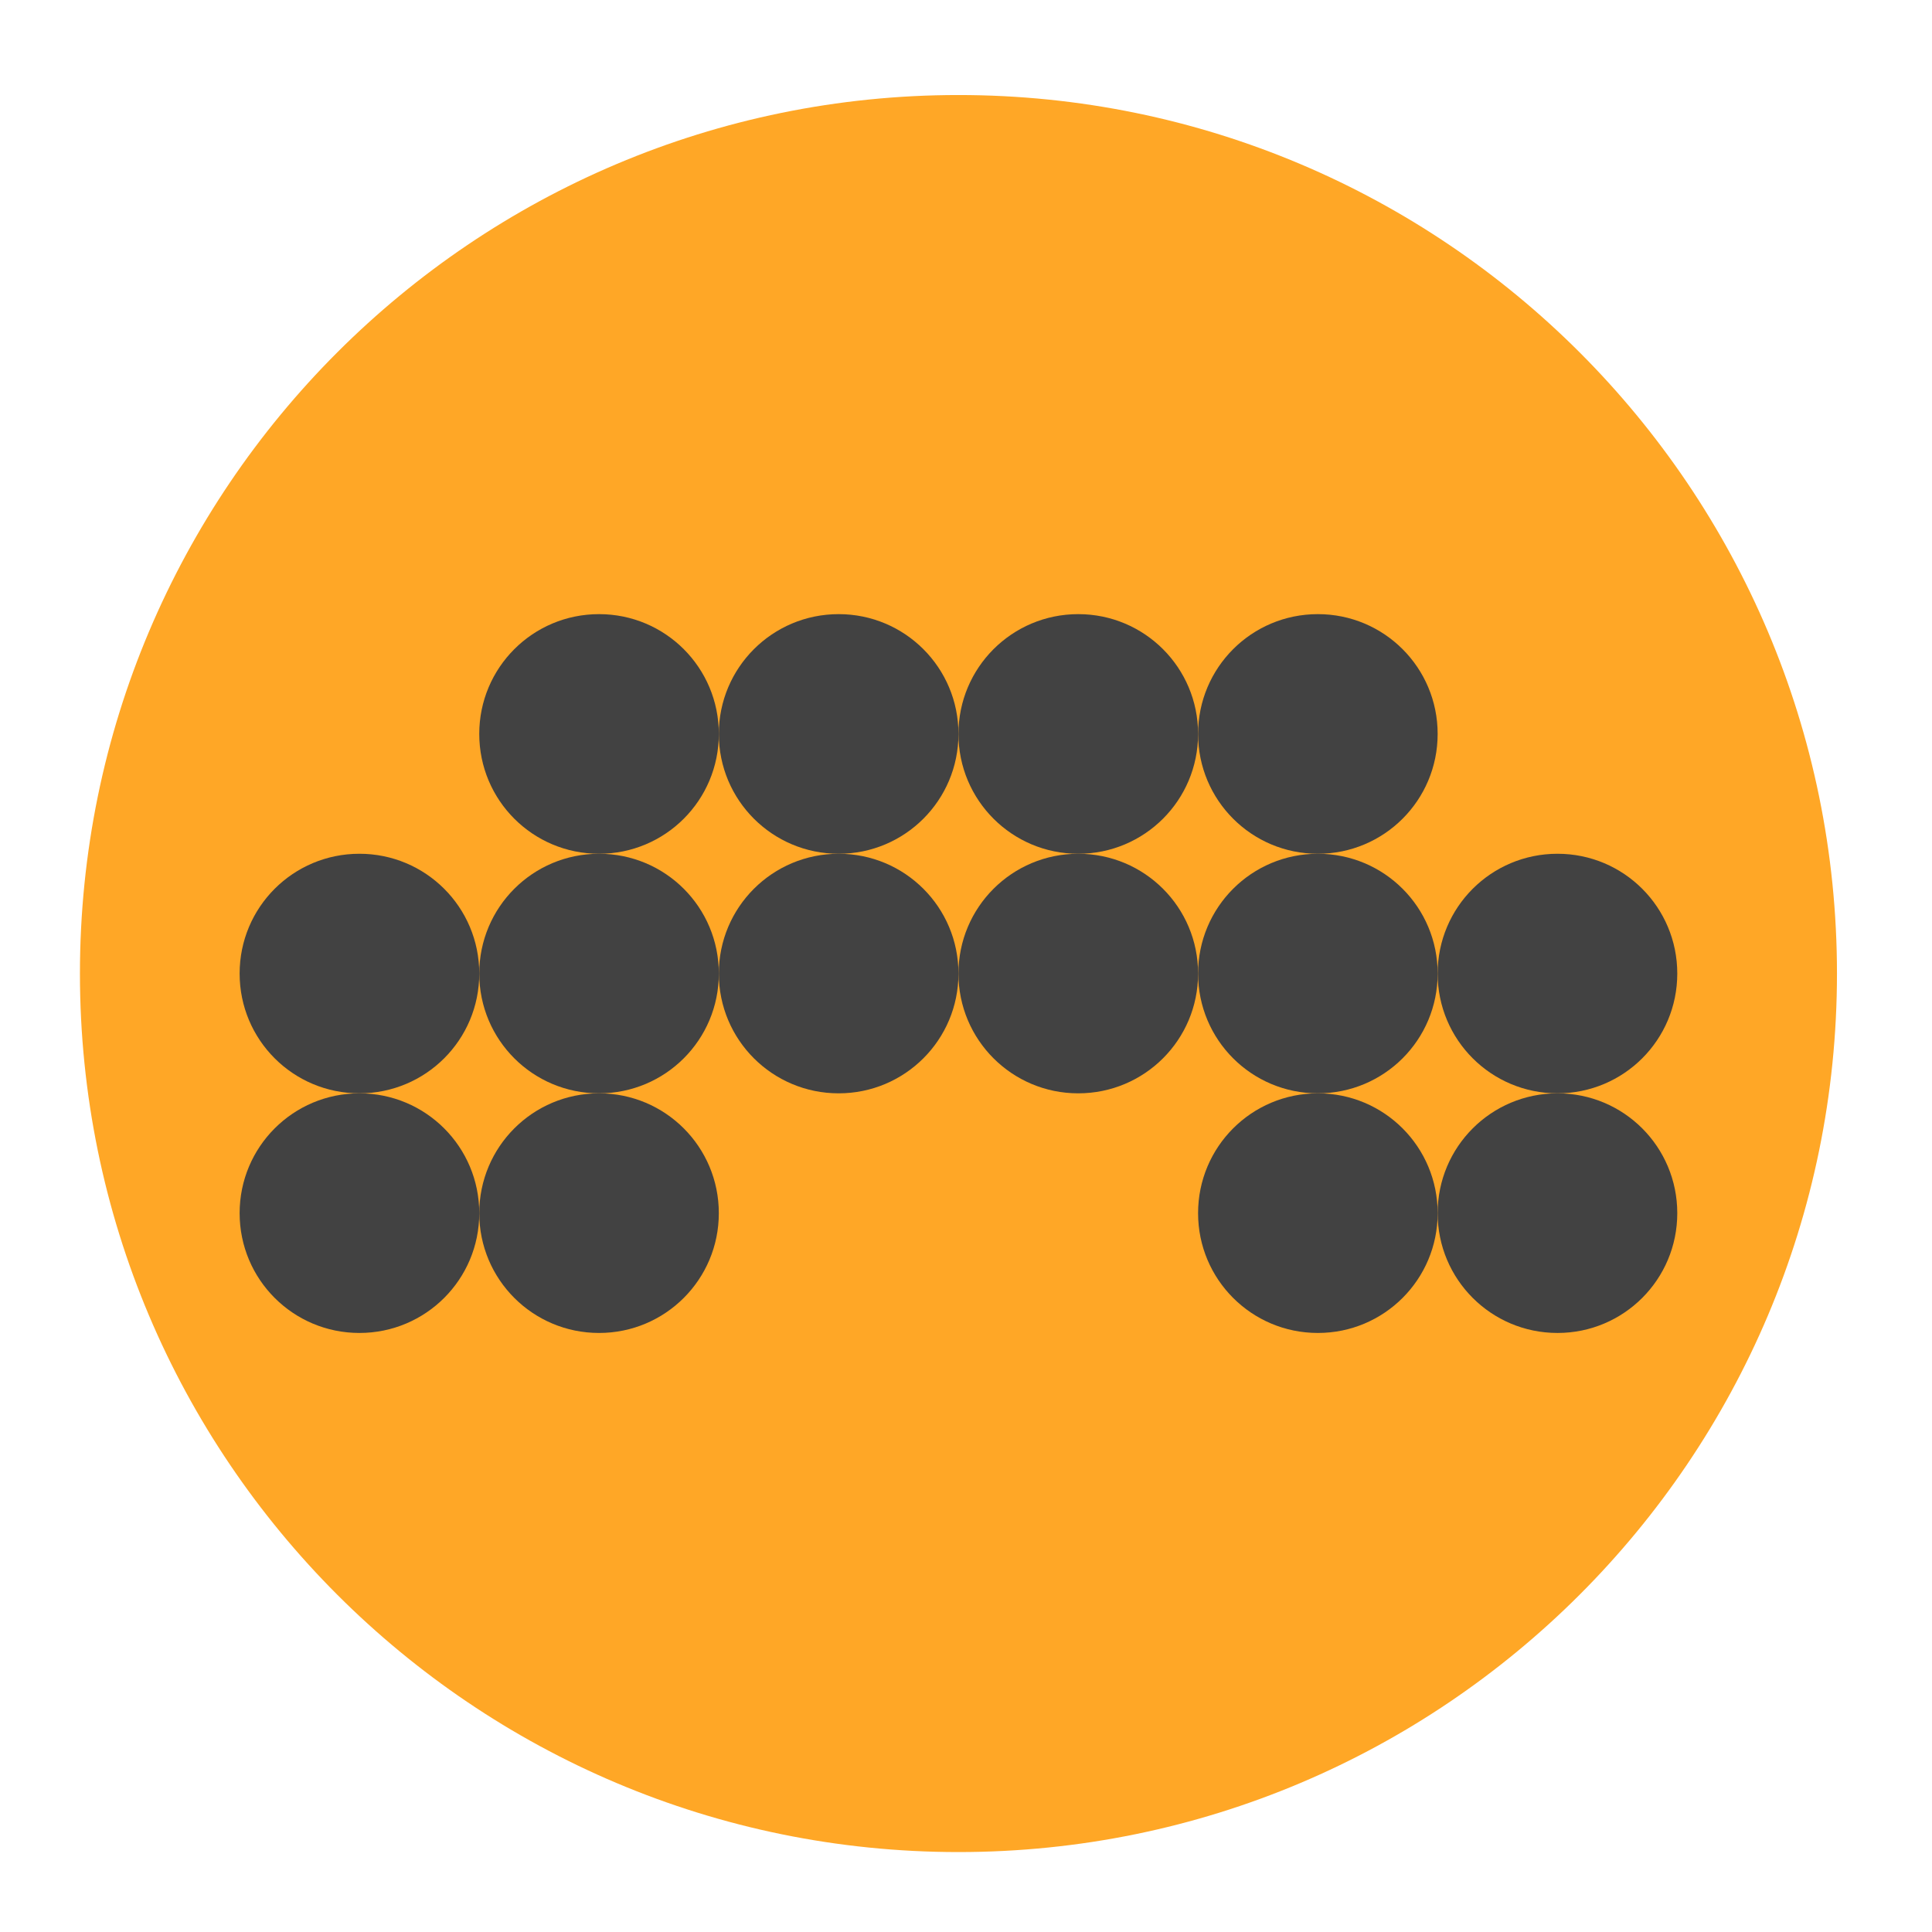 <?xml version="1.0" encoding="UTF-8"?>
<svg xmlns="http://www.w3.org/2000/svg" xmlns:xlink="http://www.w3.org/1999/xlink" width="32px" height="32px" viewBox="0 0 32 32" version="1.1">
<g id="surface1">
<path style=" stroke:none;fill-rule:nonzero;fill:rgb(100%,65.49%,14.902%);fill-opacity:1;" d="M 15.875 1.574 C 23.91 1.574 30.426 8.09 30.426 16.125 C 30.426 24.16 23.91 30.676 15.875 30.676 C 7.84 30.676 1.324 24.16 1.324 16.125 C 1.324 8.09 7.84 1.574 15.875 1.574 Z M 15.875 1.574 "/>
<path style=" stroke:none;fill-rule:nonzero;fill:rgb(25.882%,25.882%,25.882%);fill-opacity:1;" d="M 13.891 10.172 C 14.988 10.172 15.875 11.059 15.875 12.156 C 15.875 13.254 14.988 14.141 13.891 14.141 C 12.793 14.141 11.906 13.254 11.906 12.156 C 11.906 11.059 12.793 10.172 13.891 10.172 Z M 13.891 10.172 "/>
<path style=" stroke:none;fill-rule:nonzero;fill:rgb(25.882%,25.882%,25.882%);fill-opacity:1;" d="M 9.922 10.172 C 11.02 10.172 11.906 11.059 11.906 12.156 C 11.906 13.254 11.02 14.141 9.922 14.141 C 8.824 14.141 7.938 13.254 7.938 12.156 C 7.938 11.059 8.824 10.172 9.922 10.172 Z M 9.922 10.172 "/>
<path style=" stroke:none;fill-rule:nonzero;fill:rgb(25.882%,25.882%,25.882%);fill-opacity:1;" d="M 17.859 10.172 C 18.957 10.172 19.844 11.059 19.844 12.156 C 19.844 13.254 18.957 14.141 17.859 14.141 C 16.762 14.141 15.875 13.254 15.875 12.156 C 15.875 11.059 16.762 10.172 17.859 10.172 Z M 17.859 10.172 "/>
<path style=" stroke:none;fill-rule:nonzero;fill:rgb(25.882%,25.882%,25.882%);fill-opacity:1;" d="M 21.828 10.172 C 22.926 10.172 23.812 11.059 23.812 12.156 C 23.812 13.254 22.926 14.141 21.828 14.141 C 20.73 14.141 19.844 13.254 19.844 12.156 C 19.844 11.059 20.73 10.172 21.828 10.172 Z M 21.828 10.172 "/>
<path style=" stroke:none;fill-rule:nonzero;fill:rgb(25.882%,25.882%,25.882%);fill-opacity:1;" d="M 13.891 14.141 C 14.988 14.141 15.875 15.027 15.875 16.125 C 15.875 17.223 14.988 18.109 13.891 18.109 C 12.793 18.109 11.906 17.223 11.906 16.125 C 11.906 15.027 12.793 14.141 13.891 14.141 Z M 13.891 14.141 "/>
<path style=" stroke:none;fill-rule:nonzero;fill:rgb(25.882%,25.882%,25.882%);fill-opacity:1;" d="M 9.922 14.141 C 11.02 14.141 11.906 15.027 11.906 16.125 C 11.906 17.223 11.02 18.109 9.922 18.109 C 8.824 18.109 7.938 17.223 7.938 16.125 C 7.938 15.027 8.824 14.141 9.922 14.141 Z M 9.922 14.141 "/>
<path style=" stroke:none;fill-rule:nonzero;fill:rgb(25.882%,25.882%,25.882%);fill-opacity:1;" d="M 17.859 14.141 C 18.957 14.141 19.844 15.027 19.844 16.125 C 19.844 17.223 18.957 18.109 17.859 18.109 C 16.762 18.109 15.875 17.223 15.875 16.125 C 15.875 15.027 16.762 14.141 17.859 14.141 Z M 17.859 14.141 "/>
<path style=" stroke:none;fill-rule:nonzero;fill:rgb(25.882%,25.882%,25.882%);fill-opacity:1;" d="M 21.828 14.141 C 22.926 14.141 23.812 15.027 23.812 16.125 C 23.812 17.223 22.926 18.109 21.828 18.109 C 20.73 18.109 19.844 17.223 19.844 16.125 C 19.844 15.027 20.73 14.141 21.828 14.141 Z M 21.828 14.141 "/>
<path style=" stroke:none;fill-rule:nonzero;fill:rgb(25.882%,25.882%,25.882%);fill-opacity:1;" d="M 5.953 14.141 C 7.051 14.141 7.938 15.027 7.938 16.125 C 7.938 17.223 7.051 18.109 5.953 18.109 C 4.855 18.109 3.969 17.223 3.969 16.125 C 3.969 15.027 4.855 14.141 5.953 14.141 Z M 5.953 14.141 "/>
<path style=" stroke:none;fill-rule:nonzero;fill:rgb(25.882%,25.882%,25.882%);fill-opacity:1;" d="M 25.797 14.141 C 26.895 14.141 27.781 15.027 27.781 16.125 C 27.781 17.223 26.895 18.109 25.797 18.109 C 24.699 18.109 23.812 17.223 23.812 16.125 C 23.812 15.027 24.699 14.141 25.797 14.141 Z M 25.797 14.141 "/>
<path style=" stroke:none;fill-rule:nonzero;fill:rgb(25.882%,25.882%,25.882%);fill-opacity:1;" d="M 9.922 18.109 C 11.02 18.109 11.906 18.996 11.906 20.094 C 11.906 21.191 11.02 22.078 9.922 22.078 C 8.824 22.078 7.938 21.191 7.938 20.094 C 7.938 18.996 8.824 18.109 9.922 18.109 Z M 9.922 18.109 "/>
<path style=" stroke:none;fill-rule:nonzero;fill:rgb(25.882%,25.882%,25.882%);fill-opacity:1;" d="M 21.828 18.109 C 22.926 18.109 23.812 18.996 23.812 20.094 C 23.812 21.191 22.926 22.078 21.828 22.078 C 20.73 22.078 19.844 21.191 19.844 20.094 C 19.844 18.996 20.73 18.109 21.828 18.109 Z M 21.828 18.109 "/>
<path style=" stroke:none;fill-rule:nonzero;fill:rgb(25.882%,25.882%,25.882%);fill-opacity:1;" d="M 5.953 18.109 C 7.051 18.109 7.938 18.996 7.938 20.094 C 7.938 21.191 7.051 22.078 5.953 22.078 C 4.855 22.078 3.969 21.191 3.969 20.094 C 3.969 18.996 4.855 18.109 5.953 18.109 Z M 5.953 18.109 "/>
<path style=" stroke:none;fill-rule:nonzero;fill:rgb(25.882%,25.882%,25.882%);fill-opacity:1;" d="M 25.797 18.109 C 26.895 18.109 27.781 18.996 27.781 20.094 C 27.781 21.191 26.895 22.078 25.797 22.078 C 24.699 22.078 23.812 21.191 23.812 20.094 C 23.812 18.996 24.699 18.109 25.797 18.109 Z M 25.797 18.109 "/>
</g>
</svg>
